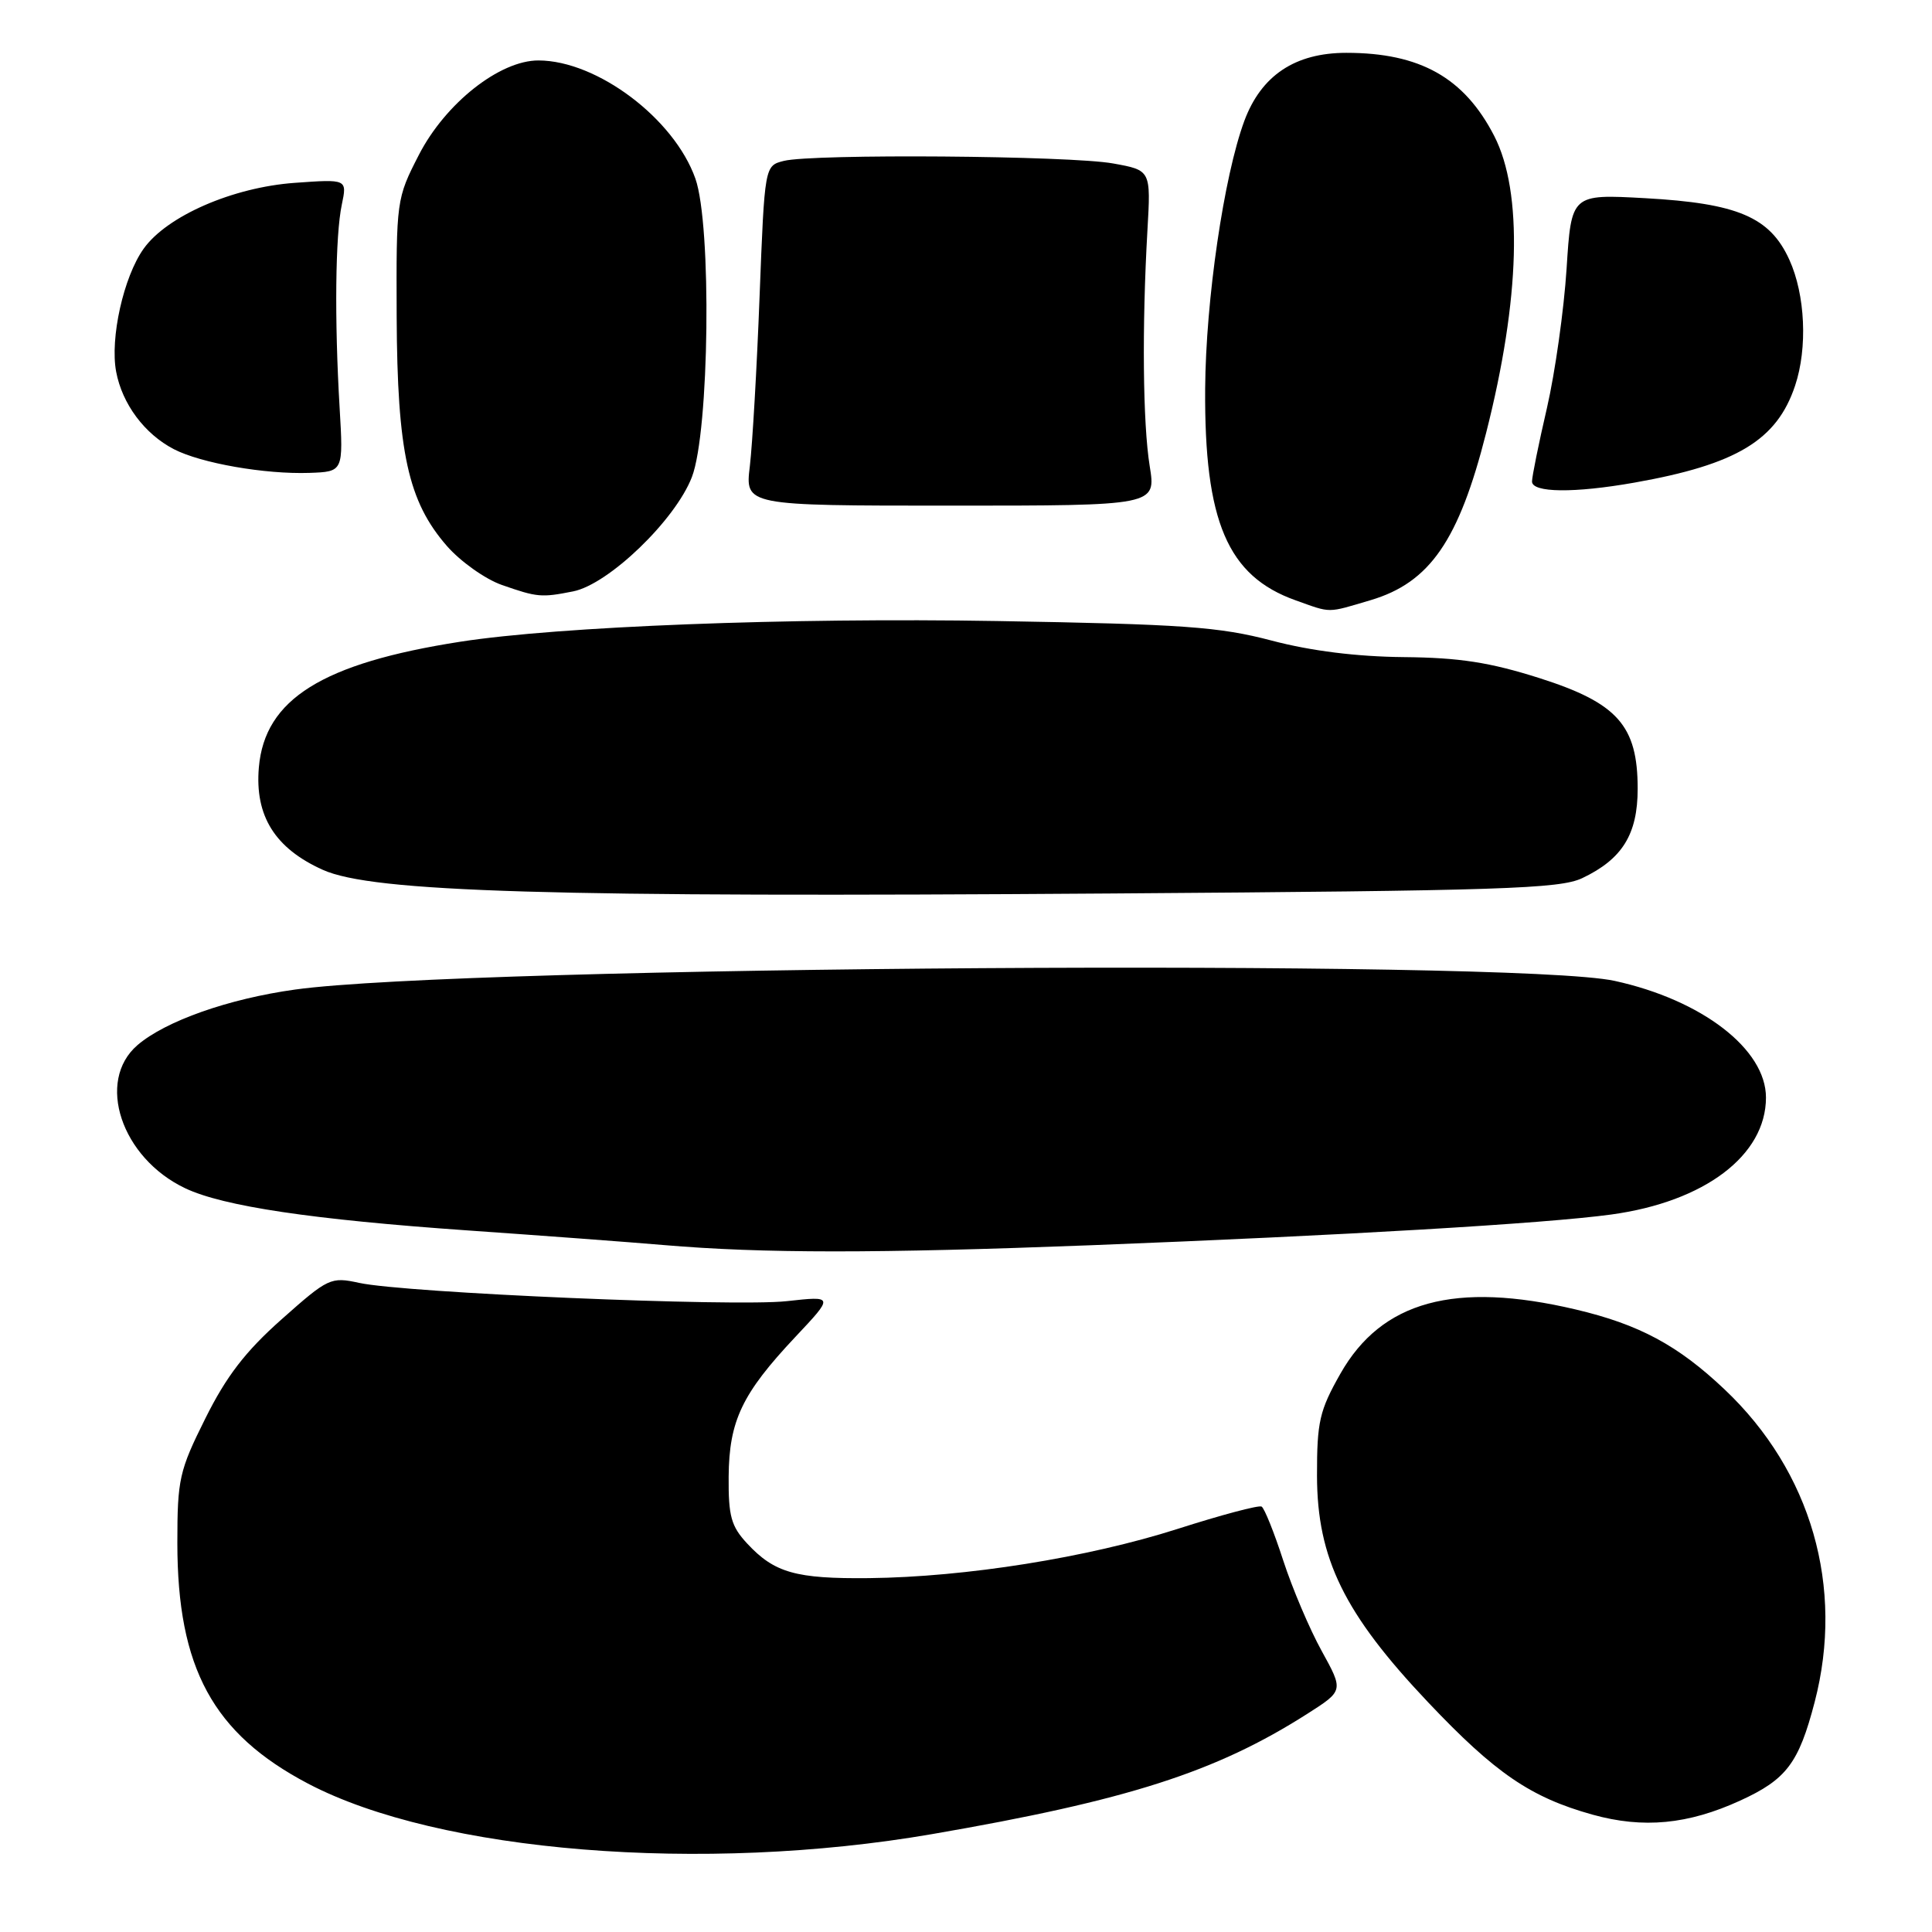 <?xml version="1.0" encoding="UTF-8" standalone="no"?>
<!DOCTYPE svg PUBLIC "-//W3C//DTD SVG 1.1//EN" "http://www.w3.org/Graphics/SVG/1.1/DTD/svg11.dtd" >
<svg xmlns="http://www.w3.org/2000/svg" xmlns:xlink="http://www.w3.org/1999/xlink" version="1.1" viewBox="0 0 256 256">
 <g >
 <path fill="currentColor"
d=" M 123.50 243.03 C 149.43 238.56 161.13 234.81 173.27 227.06 C 178.03 224.02 178.03 224.02 175.13 218.76 C 173.53 215.87 171.24 210.47 170.03 206.76 C 168.83 203.05 167.54 199.85 167.17 199.63 C 166.80 199.41 161.78 200.75 156.00 202.60 C 144.13 206.39 127.96 208.97 115.16 209.11 C 105.44 209.21 102.61 208.41 99.00 204.52 C 96.88 202.24 96.51 200.90 96.55 195.67 C 96.61 188.25 98.32 184.67 105.37 177.17 C 110.50 171.72 110.50 171.72 104.25 172.41 C 97.29 173.18 53.70 171.32 47.60 169.99 C 43.82 169.17 43.49 169.33 37.31 174.82 C 32.51 179.08 29.99 182.36 27.21 187.95 C 23.75 194.88 23.50 196.01 23.50 204.45 C 23.50 221.02 28.22 229.72 40.82 236.34 C 58.15 245.44 93.11 248.27 123.50 243.03 Z  M 230.58 238.59 C 236.72 235.78 238.34 233.63 240.45 225.54 C 244.42 210.30 240.00 194.96 228.51 184.10 C 222.33 178.25 217.19 175.49 208.78 173.51 C 192.78 169.74 183.07 172.39 177.61 182.02 C 174.84 186.91 174.50 188.37 174.51 195.55 C 174.53 206.51 178.11 213.82 189.22 225.55 C 198.14 234.97 202.81 238.16 211.02 240.45 C 217.75 242.32 223.67 241.75 230.58 238.59 Z  M 144.57 165.00 C 178.19 163.69 204.72 162.13 213.50 160.93 C 225.87 159.24 234.00 153.09 234.00 145.43 C 234.00 139.03 225.53 132.50 213.94 129.97 C 200.67 127.08 61.62 127.99 39.11 131.12 C 30.29 132.34 21.94 135.29 18.22 138.48 C 12.68 143.25 16.07 153.43 24.54 157.45 C 29.57 159.84 41.38 161.60 62.00 163.04 C 71.62 163.71 83.33 164.58 88.00 164.98 C 101.03 166.09 116.20 166.09 144.57 165.00 Z  M 209.65 116.36 C 214.96 113.84 217.00 110.55 217.00 104.51 C 217.00 96.14 214.34 93.15 203.98 89.85 C 197.39 87.76 193.38 87.14 186.00 87.07 C 179.79 87.01 173.73 86.26 168.50 84.88 C 161.55 83.05 156.78 82.71 132.14 82.29 C 104.48 81.82 74.09 83.00 61.00 85.03 C 42.71 87.88 35.08 92.64 34.30 101.69 C 33.75 108.11 36.43 112.41 42.78 115.26 C 49.36 118.22 72.96 118.92 147.38 118.39 C 198.90 118.03 206.68 117.77 209.65 116.36 Z  M 181.63 79.52 C 189.46 77.19 193.31 71.62 196.92 57.36 C 201.44 39.58 201.82 25.45 197.99 18.01 C 194.02 10.29 188.16 7.00 178.40 7.00 C 171.61 7.00 167.12 9.99 164.88 16.02 C 162.17 23.35 159.77 39.75 159.69 51.50 C 159.57 69.11 162.66 76.33 171.66 79.54 C 176.48 81.26 175.75 81.26 181.63 79.52 Z  M 75.95 78.36 C 80.65 77.42 89.48 68.92 91.68 63.21 C 94.00 57.19 94.32 29.83 92.14 23.66 C 89.33 15.72 79.13 8.03 71.36 8.01 C 66.22 7.99 59.01 13.69 55.50 20.53 C 52.53 26.31 52.50 26.56 52.56 41.94 C 52.64 59.93 54.07 66.45 59.22 72.35 C 61.02 74.41 64.30 76.74 66.50 77.51 C 71.19 79.15 71.73 79.20 75.95 78.36 Z  M 152.34 61.75 C 151.43 56.09 151.31 43.30 152.04 30.53 C 152.50 22.56 152.50 22.56 147.50 21.66 C 141.78 20.62 107.69 20.36 103.86 21.32 C 101.32 21.96 101.32 21.96 100.65 39.23 C 100.29 48.73 99.70 58.86 99.36 61.75 C 98.72 67.00 98.72 67.00 125.95 67.00 C 153.19 67.00 153.19 67.00 152.34 61.75 Z  M 216.57 63.95 C 230.12 61.55 235.45 58.33 237.86 51.10 C 239.53 46.11 239.21 39.06 237.10 34.42 C 234.53 28.76 230.26 26.94 217.99 26.26 C 208.21 25.72 208.21 25.72 207.58 35.61 C 207.23 41.05 206.06 49.35 204.98 54.05 C 203.89 58.75 203.00 63.14 203.00 63.80 C 203.00 65.30 208.60 65.36 216.57 63.95 Z  M 45.00 54.00 C 44.31 42.33 44.43 31.17 45.29 27.12 C 46.00 23.73 46.00 23.73 39.04 24.23 C 30.85 24.82 22.12 28.62 19.03 32.96 C 16.37 36.69 14.56 44.82 15.39 49.25 C 16.19 53.53 19.16 57.51 23.04 59.52 C 26.64 61.38 35.11 62.86 41.00 62.66 C 45.50 62.50 45.50 62.50 45.00 54.00 Z "/>
</g>
</svg>